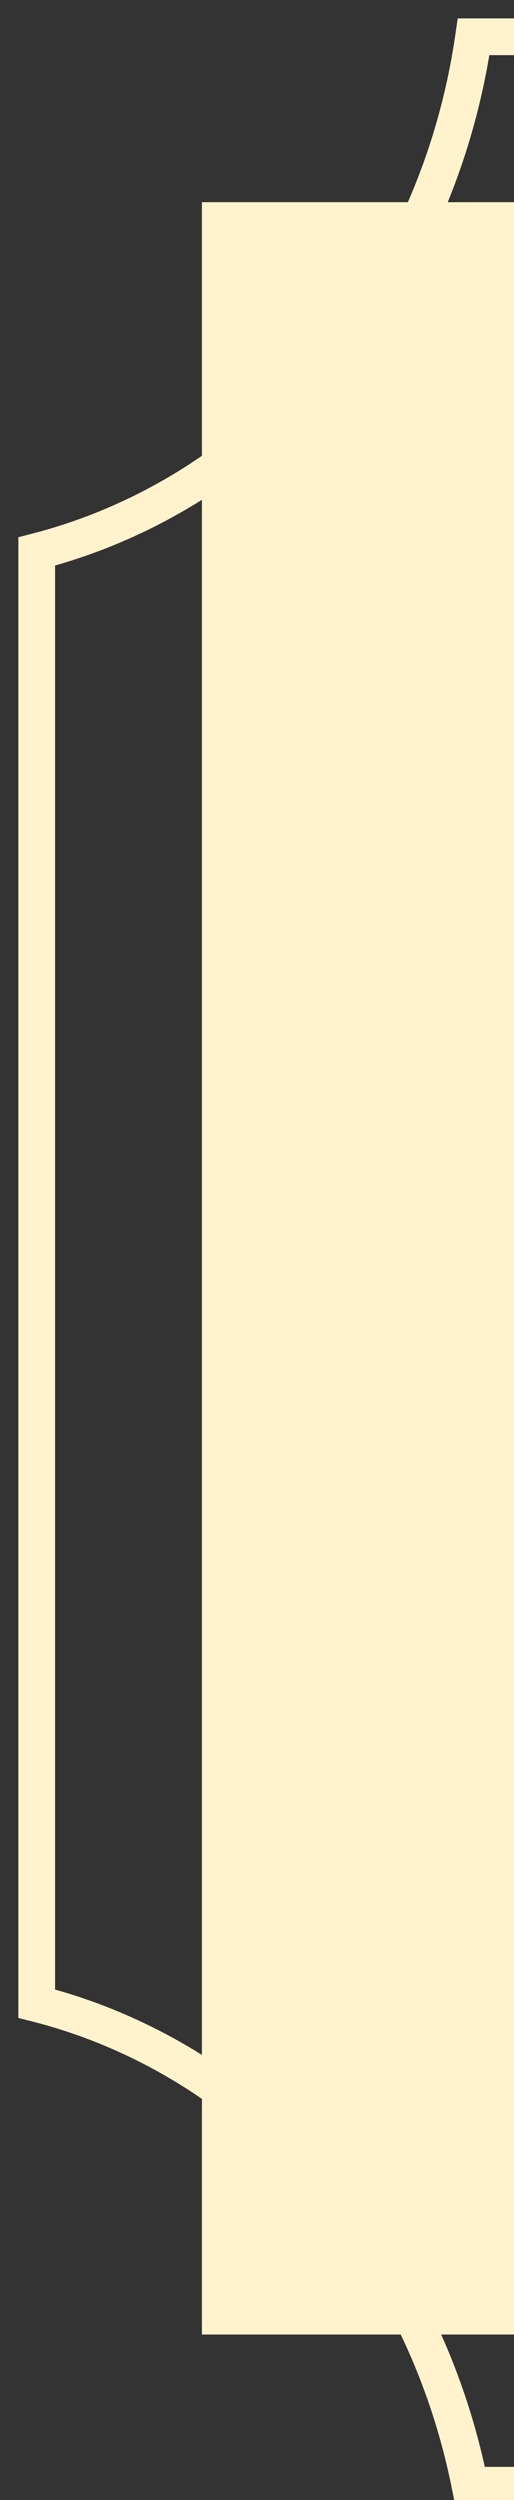 <?xml version="1.0" encoding="utf-8"?>
<!-- Generator: Adobe Illustrator 22.0.1, SVG Export Plug-In . SVG Version: 6.00 Build 0)  -->
<svg version="1.1" id="Layer_1" xmlns="http://www.w3.org/2000/svg" xmlns:xlink="http://www.w3.org/1999/xlink" x="0px" y="0px"
	 viewBox="0 0 14 68" style="enable-background:new 0 0 14 68;" xml:space="preserve">
<rect x="0" y="0" width="14" height="68" fill="#333333" stroke="none"/>
<style type="text/css">
	.st0{fill:#FFF3CD;}
	.st1{fill:none;stroke:#FFF3CD;}
</style>
<rect x="6" y="6" class="st0" width="8" height="57"/>
<path class="st1" d="M14,1h-1.1C11.9,7.9,7.2,13.4,1,15v39.5c5.9,1.5,10.5,6.6,11.8,13.1H14 M14,6H6v57h8"/>
</svg>
